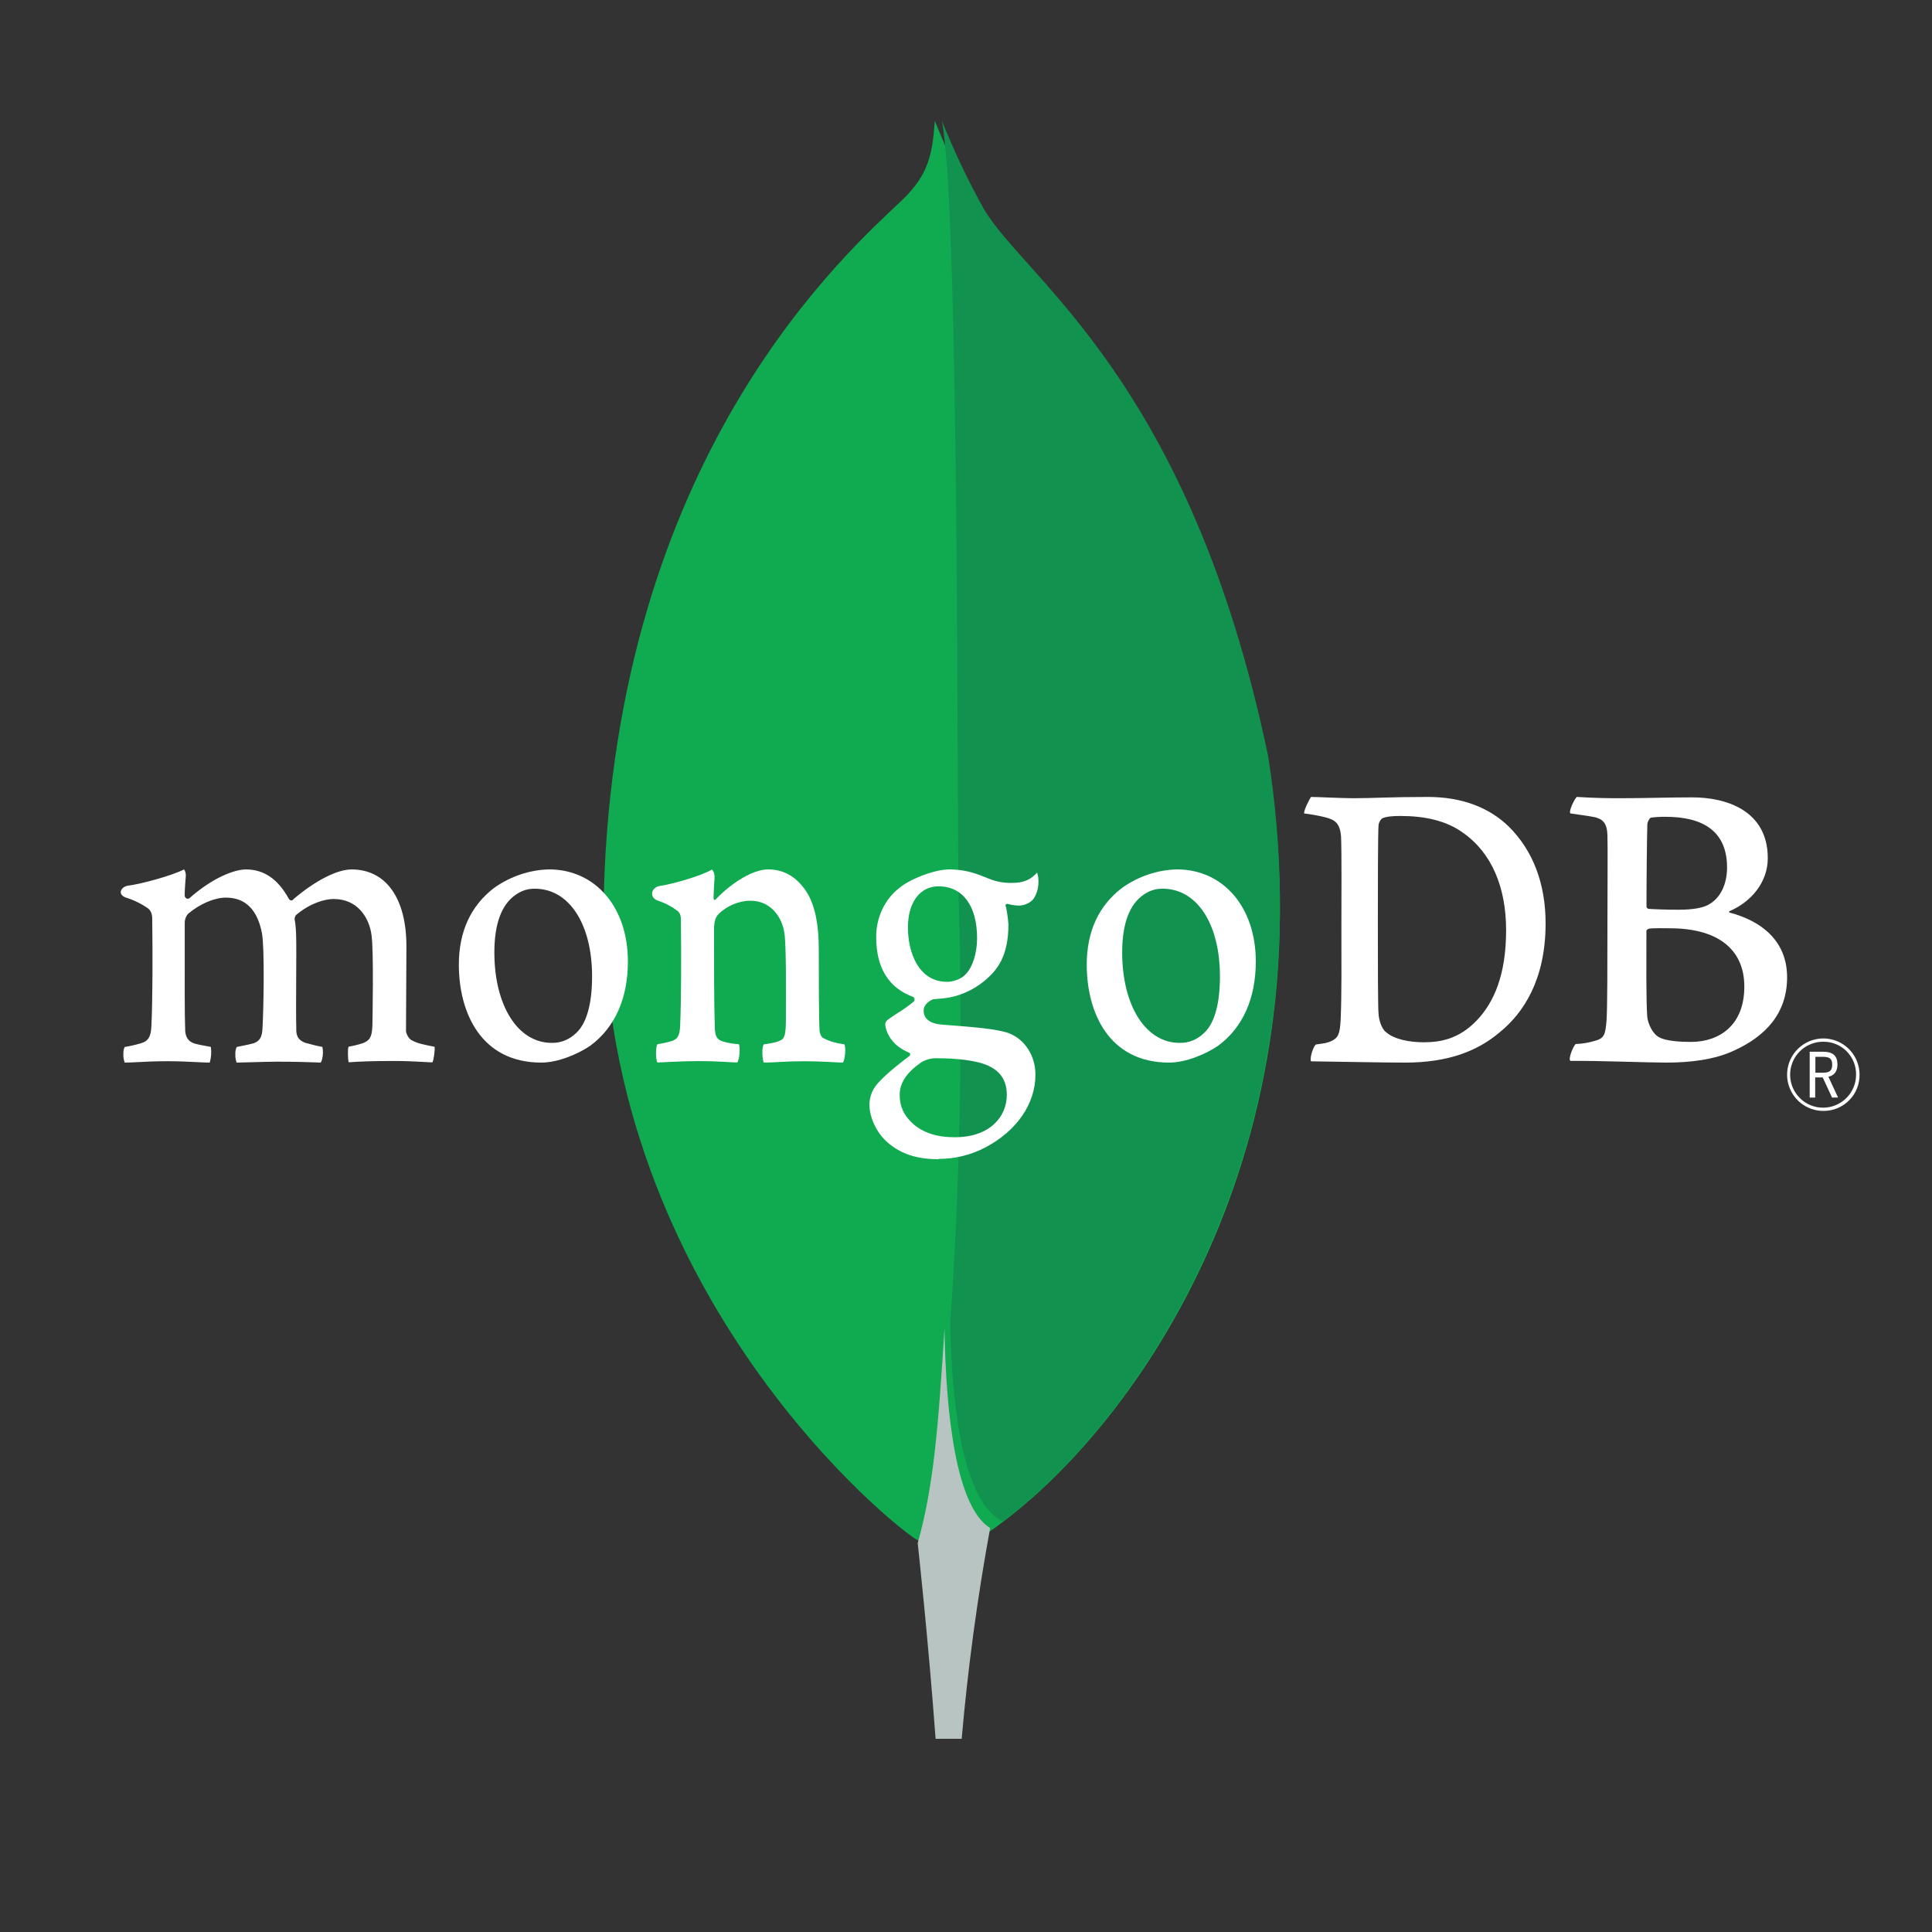 <svg width="50" height="50" viewBox="0 0 50 50" fill="none" xmlns="http://www.w3.org/2000/svg">
<rect x="0" y="0" width="50" height="50" fill="#333333" stroke="none"/>
<path d="M32.813 19.716C30.759 10.027 26.478 7.447 25.386 5.624C24.936 4.821 24.537 3.986 24.192 3.125C24.135 3.986 24.029 4.528 23.344 5.181C21.971 6.49 16.136 11.575 15.645 22.583C15.188 32.847 22.702 39.177 23.695 39.831C24.458 40.233 25.388 39.84 25.841 39.471C29.463 36.813 34.412 29.726 32.817 19.716" fill="#10AA50"/>
<path d="M24.444 34.375C24.281 36.958 24.164 38.459 23.75 39.935C23.75 39.935 24.022 42.395 24.213 45H24.888C25.049 43.166 25.295 41.344 25.625 39.546C24.75 39.003 24.478 36.642 24.444 34.375Z" fill="#B8C4C2"/>
<path d="M25.946 39.375C24.931 38.867 24.638 36.486 24.593 34.268C24.844 30.61 24.917 26.939 24.812 23.273C24.759 21.349 24.837 5.452 24.375 3.125C24.691 3.913 25.055 4.678 25.465 5.413C26.546 7.245 30.786 9.835 32.818 19.561C34.401 29.593 29.528 36.689 25.946 39.375Z" fill="#12924F"/>
<path d="M47.187 28.75C47.002 28.75 46.822 28.695 46.668 28.593C46.514 28.49 46.394 28.345 46.323 28.174C46.251 28.004 46.232 27.816 46.267 27.634C46.302 27.453 46.39 27.286 46.52 27.154C46.65 27.023 46.816 26.932 46.997 26.895C47.178 26.857 47.366 26.874 47.537 26.943C47.709 27.012 47.856 27.13 47.96 27.282C48.065 27.435 48.122 27.615 48.125 27.799C48.128 27.924 48.106 28.048 48.06 28.164C48.015 28.28 47.946 28.386 47.858 28.474C47.771 28.563 47.666 28.633 47.551 28.681C47.436 28.728 47.312 28.752 47.187 28.75V28.75ZM47.187 26.96C47.018 26.959 46.853 27.008 46.712 27.101C46.571 27.194 46.461 27.326 46.395 27.482C46.33 27.638 46.312 27.809 46.344 27.975C46.376 28.141 46.457 28.294 46.576 28.413C46.694 28.534 46.846 28.616 47.012 28.649C47.177 28.683 47.349 28.667 47.505 28.602C47.661 28.538 47.795 28.429 47.889 28.289C47.984 28.149 48.034 27.984 48.035 27.815C48.037 27.703 48.017 27.591 47.975 27.487C47.933 27.383 47.871 27.288 47.792 27.208C47.713 27.128 47.619 27.065 47.515 27.023C47.411 26.98 47.3 26.959 47.187 26.96V26.96ZM47.413 28.405L47.172 27.884H46.977V28.405H46.835V27.219H47.184C47.445 27.219 47.553 27.332 47.553 27.55C47.553 27.724 47.471 27.833 47.319 27.866L47.569 28.404L47.413 28.405ZM46.982 27.761H47.187C47.353 27.761 47.417 27.704 47.417 27.553C47.417 27.402 47.356 27.35 47.169 27.35H46.982V27.761Z" fill="white"/>
<path d="M35.872 26.712C36.076 26.898 36.483 26.974 36.843 26.974C37.308 26.974 37.765 26.876 38.211 26.416C38.666 25.945 38.978 25.224 38.978 24.073C38.978 22.968 38.609 22.07 37.852 21.544C37.425 21.238 36.872 21.117 36.241 21.117C36.059 21.117 35.872 21.128 35.765 21.183C35.722 21.222 35.691 21.277 35.678 21.339C35.659 21.536 35.659 23.035 35.659 23.922C35.659 24.831 35.659 26.099 35.678 26.254C35.688 26.386 35.746 26.617 35.872 26.714V26.712ZM33.934 20.625C34.099 20.625 34.726 20.658 35.018 20.658C35.563 20.658 35.94 20.625 36.959 20.625C37.813 20.625 38.532 20.888 39.046 21.391C39.667 22.005 40 22.858 40 23.898C40 25.376 39.409 26.23 38.816 26.712C38.225 27.215 37.456 27.5 36.362 27.5C35.779 27.5 34.779 27.478 33.945 27.467H33.928C33.888 27.38 33.999 27.038 34.067 27.029C34.294 27 34.354 26.99 34.459 26.941C34.635 26.858 34.676 26.756 34.696 26.395C34.725 25.716 34.715 24.906 34.715 23.986C34.715 23.329 34.725 22.048 34.706 21.643C34.676 21.304 34.551 21.216 34.297 21.151C34.117 21.107 33.935 21.074 33.752 21.052C33.733 20.986 33.882 20.689 33.93 20.625" fill="white"/>
<path d="M42.728 21.16C42.686 21.171 42.633 21.281 42.633 21.335C42.622 21.729 42.611 22.756 42.611 23.467C42.614 23.48 42.621 23.493 42.63 23.503C42.64 23.512 42.652 23.519 42.665 23.521C42.803 23.532 43.144 23.544 43.431 23.544C43.836 23.544 44.07 23.489 44.197 23.423C44.538 23.248 44.696 22.865 44.696 22.451C44.696 21.499 44.057 21.139 43.11 21.139C42.982 21.137 42.854 21.144 42.727 21.16H42.728ZM45.143 25.533C45.143 24.571 44.462 24.024 43.216 24.024C43.163 24.024 42.767 24.014 42.673 24.035C42.641 24.046 42.609 24.068 42.609 24.09C42.609 24.779 42.598 25.883 42.631 26.32C42.652 26.506 42.78 26.768 42.939 26.844C43.11 26.943 43.493 26.965 43.759 26.965C44.493 26.965 45.143 26.539 45.143 25.533V25.533ZM40.805 20.625C40.901 20.625 41.184 20.658 41.908 20.658C42.59 20.658 43.143 20.636 43.802 20.636C44.621 20.636 45.75 20.942 45.75 22.21C45.75 22.831 45.324 23.336 44.77 23.576C44.739 23.587 44.739 23.609 44.77 23.62C45.558 23.827 46.25 24.33 46.25 25.292C46.25 26.232 45.686 26.823 44.866 27.194C44.368 27.424 43.748 27.5 43.122 27.5C42.643 27.5 41.36 27.448 40.646 27.456C40.571 27.424 40.714 27.074 40.778 27.019C40.942 27.014 41.104 26.988 41.261 26.941C41.516 26.875 41.547 26.79 41.578 26.396C41.6 26.057 41.6 24.844 41.6 23.98C41.6 22.8 41.611 22.002 41.6 21.609C41.589 21.303 41.483 21.204 41.28 21.15C41.121 21.117 40.855 21.084 40.642 21.051C40.589 20.997 40.753 20.669 40.806 20.625" fill="white"/>
<path d="M3.227 27.5C3.199 27.423 3.187 27.34 3.194 27.258C3.191 27.201 3.203 27.145 3.227 27.096C3.367 27.073 3.506 27.041 3.643 27.001C3.835 26.948 3.907 26.831 3.918 26.557C3.95 25.91 3.952 24.697 3.94 23.844V23.819C3.94 23.727 3.94 23.602 3.839 23.515C3.66 23.389 3.467 23.294 3.264 23.231C3.173 23.201 3.123 23.147 3.125 23.085C3.128 23.022 3.185 22.948 3.303 22.922C3.618 22.887 4.441 22.667 4.764 22.5C4.798 22.549 4.813 22.61 4.808 22.67C4.808 22.708 4.803 22.747 4.799 22.788C4.79 22.909 4.78 23.046 4.78 23.182C4.782 23.198 4.788 23.214 4.797 23.227C4.807 23.24 4.819 23.25 4.833 23.255C4.848 23.26 4.863 23.261 4.877 23.257C4.892 23.253 4.905 23.245 4.916 23.233C5.532 22.694 6.084 22.501 6.366 22.501C6.832 22.501 7.194 22.75 7.475 23.262C7.482 23.274 7.491 23.285 7.502 23.292C7.513 23.299 7.525 23.303 7.538 23.303C7.55 23.303 7.561 23.3 7.571 23.294C7.582 23.288 7.59 23.279 7.597 23.268C8.163 22.788 8.724 22.501 9.1 22.501C9.987 22.501 10.518 23.244 10.518 24.488C10.518 24.846 10.515 25.299 10.512 25.722C10.509 26.094 10.507 26.442 10.507 26.683C10.507 26.739 10.577 26.903 10.682 26.935C10.812 27.006 10.999 27.042 11.236 27.088H11.245C11.263 27.159 11.226 27.437 11.19 27.494C11.131 27.494 11.05 27.488 10.948 27.482C10.764 27.472 10.511 27.458 10.217 27.458C9.627 27.458 9.319 27.471 9.024 27.492C9.002 27.41 8.994 27.144 9.021 27.088C9.143 27.067 9.264 27.038 9.383 27C9.571 26.931 9.625 26.836 9.637 26.557C9.641 26.359 9.675 24.613 9.615 24.199C9.559 23.769 9.269 23.266 8.636 23.266C8.401 23.266 8.022 23.375 7.66 23.682C7.638 23.71 7.625 23.747 7.625 23.785V23.793C7.668 24.017 7.668 24.278 7.668 24.673C7.668 24.9 7.668 25.137 7.665 25.373C7.663 25.855 7.66 26.309 7.668 26.652C7.668 26.886 7.794 26.942 7.896 26.987C7.951 27.001 7.995 27.013 8.039 27.024C8.124 27.047 8.212 27.071 8.344 27.095C8.363 27.194 8.362 27.298 8.339 27.397C8.333 27.434 8.32 27.469 8.301 27.499C7.973 27.487 7.636 27.476 7.15 27.476C7.003 27.476 6.763 27.483 6.551 27.489C6.379 27.494 6.216 27.499 6.124 27.5C6.099 27.434 6.088 27.363 6.091 27.291C6.086 27.224 6.098 27.156 6.125 27.096L6.256 27.069C6.369 27.046 6.468 27.027 6.56 27.001C6.721 26.944 6.781 26.846 6.793 26.618C6.824 26.084 6.849 24.546 6.781 24.161C6.666 23.544 6.352 23.23 5.846 23.23C5.55 23.23 5.176 23.39 4.871 23.646C4.841 23.678 4.818 23.716 4.803 23.759C4.787 23.801 4.78 23.847 4.781 23.893C4.781 24.076 4.781 24.294 4.781 24.528C4.781 25.3 4.776 26.261 4.793 26.677C4.803 26.805 4.844 26.957 5.058 27.013C5.106 27.028 5.187 27.043 5.281 27.061C5.336 27.071 5.395 27.082 5.457 27.094C5.476 27.23 5.466 27.369 5.428 27.5C5.333 27.5 5.217 27.493 5.084 27.487C4.881 27.477 4.627 27.464 4.34 27.464C4.001 27.464 3.765 27.477 3.575 27.487C3.448 27.494 3.338 27.499 3.228 27.5" fill="white"/>
<path d="M13.844 23C13.666 22.995 13.492 23.051 13.343 23.159C12.979 23.41 12.794 23.911 12.794 24.648C12.794 26.026 13.402 26.989 14.274 26.989C14.508 26.997 14.736 26.906 14.913 26.732C15.181 26.485 15.323 25.979 15.323 25.27C15.323 23.912 14.728 23 13.842 23H13.844ZM14.01 27.5C12.436 27.5 11.875 26.19 11.875 24.965C11.875 24.109 12.184 23.439 12.792 22.975C13.219 22.676 13.708 22.512 14.209 22.5C15.411 22.5 16.25 23.48 16.25 24.883C16.25 25.836 15.915 26.589 15.281 27.06C14.976 27.271 14.447 27.5 14.01 27.5" fill="white"/>
<path d="M30.093 23C29.915 22.995 29.741 23.05 29.591 23.159C29.227 23.41 29.042 23.911 29.042 24.648C29.042 26.026 29.651 26.989 30.522 26.989C30.757 26.998 30.985 26.906 31.163 26.732C31.431 26.485 31.572 25.979 31.572 25.27C31.572 23.912 30.978 23 30.093 23V23ZM30.26 27.5C28.686 27.5 28.125 26.19 28.125 24.965C28.125 24.108 28.433 23.439 29.043 22.975C29.469 22.675 29.958 22.512 30.459 22.5C31.661 22.5 32.5 23.48 32.5 24.882C32.5 25.837 32.165 26.589 31.531 27.059C31.226 27.271 30.697 27.5 30.26 27.5" fill="white"/>
<path d="M24.288 22.938C23.808 22.938 23.497 23.355 23.497 23.999C23.497 24.644 23.765 25.41 24.517 25.41C24.646 25.41 24.88 25.347 24.996 25.207C25.171 25.03 25.287 24.666 25.287 24.281C25.287 23.44 24.914 22.938 24.29 22.938H24.288ZM24.228 27.387C24.093 27.385 23.959 27.422 23.84 27.494C23.46 27.76 23.284 28.027 23.284 28.337C23.284 28.627 23.386 28.857 23.606 29.062C23.873 29.311 24.234 29.432 24.707 29.432C25.639 29.432 26.056 28.881 26.056 28.337C26.056 27.957 25.883 27.703 25.526 27.559C25.251 27.448 24.792 27.387 24.23 27.387L24.228 27.387ZM24.292 30C23.733 30 23.33 29.87 22.985 29.579C22.651 29.296 22.5 28.875 22.5 28.583C22.504 28.396 22.569 28.216 22.683 28.077C22.781 27.955 23.006 27.728 23.528 27.334C23.536 27.33 23.543 27.324 23.548 27.316C23.553 27.307 23.555 27.298 23.555 27.288C23.556 27.278 23.552 27.267 23.546 27.259C23.54 27.25 23.532 27.244 23.522 27.241C23.093 27.061 22.963 26.762 22.924 26.602C22.924 26.596 22.924 26.587 22.919 26.577C22.907 26.514 22.896 26.454 22.974 26.393C23.034 26.346 23.13 26.283 23.233 26.216C23.378 26.128 23.518 26.028 23.65 25.918C23.657 25.91 23.662 25.9 23.666 25.889C23.669 25.878 23.669 25.866 23.668 25.855C23.666 25.843 23.662 25.833 23.656 25.823C23.65 25.814 23.642 25.806 23.633 25.801C22.997 25.566 22.676 25.047 22.676 24.255C22.674 24.007 22.727 23.763 22.829 23.543C22.931 23.323 23.08 23.133 23.264 22.989C23.52 22.767 24.162 22.5 24.578 22.5H24.602C25.03 22.511 25.271 22.61 25.605 22.745C25.795 22.821 25.996 22.856 26.198 22.849C26.552 22.849 26.707 22.726 26.84 22.582C26.862 22.647 26.873 22.715 26.874 22.784C26.882 22.948 26.842 23.11 26.758 23.246C26.686 23.357 26.516 23.437 26.36 23.437C26.344 23.437 26.328 23.437 26.311 23.434C26.229 23.428 26.148 23.413 26.069 23.39L26.029 23.405C26.016 23.426 26.024 23.448 26.035 23.477C26.037 23.482 26.039 23.488 26.04 23.494C26.069 23.637 26.088 23.781 26.098 23.926C26.098 24.755 25.801 25.116 25.479 25.384C25.168 25.64 24.798 25.797 24.411 25.838V25.838C24.402 25.838 24.362 25.842 24.287 25.849C24.238 25.854 24.175 25.86 24.166 25.86H24.156C24.087 25.882 23.904 25.977 23.904 26.155C23.904 26.302 23.986 26.485 24.381 26.518L24.637 26.538C25.157 26.578 25.807 26.627 26.113 26.741C26.316 26.819 26.491 26.966 26.613 27.16C26.736 27.354 26.8 27.585 26.796 27.822C26.796 28.565 26.314 29.265 25.508 29.692C25.128 29.892 24.711 29.994 24.29 29.992" fill="white"/>
<path d="M21.852 27.028C21.632 26.993 21.471 26.957 21.281 26.851C21.243 26.804 21.219 26.746 21.21 26.683C21.19 26.316 21.19 25.253 21.19 24.557C21.19 23.989 21.11 23.494 20.908 23.138C20.667 22.736 20.326 22.5 19.885 22.5C19.494 22.5 18.972 22.819 18.541 23.256C18.531 23.268 18.465 23.343 18.466 23.227C18.468 23.11 18.483 22.874 18.492 22.723C18.496 22.683 18.492 22.642 18.481 22.604C18.47 22.566 18.451 22.532 18.426 22.504C18.145 22.672 17.354 22.895 17.062 22.93C16.849 22.979 16.795 23.223 17.022 23.308H17.026C17.208 23.368 17.382 23.459 17.542 23.579C17.632 23.662 17.622 23.779 17.622 23.874C17.632 24.666 17.632 25.883 17.602 26.545C17.593 26.805 17.532 26.9 17.371 26.947L17.386 26.941C17.264 26.978 17.14 27.005 17.015 27.024C16.965 27.083 16.965 27.426 17.015 27.497C17.115 27.497 17.625 27.461 18.048 27.461C18.629 27.461 18.93 27.497 19.081 27.497C19.141 27.414 19.161 27.095 19.121 27.024C18.982 27.016 18.844 26.993 18.709 26.953C18.549 26.906 18.509 26.811 18.499 26.599C18.479 26.043 18.479 24.861 18.479 24.057C18.479 23.833 18.529 23.726 18.589 23.665C18.79 23.453 19.121 23.311 19.412 23.311C19.694 23.311 19.881 23.418 20.022 23.559C20.186 23.73 20.289 23.969 20.31 24.227C20.349 24.675 20.339 25.575 20.339 26.353C20.339 26.779 20.31 26.886 20.179 26.933C20.119 26.968 19.958 27.004 19.768 27.027C19.708 27.098 19.727 27.429 19.768 27.5C20.028 27.5 20.331 27.465 20.771 27.465C21.322 27.465 21.674 27.5 21.814 27.5C21.874 27.417 21.894 27.108 21.854 27.027" fill="white"/>
</svg>
